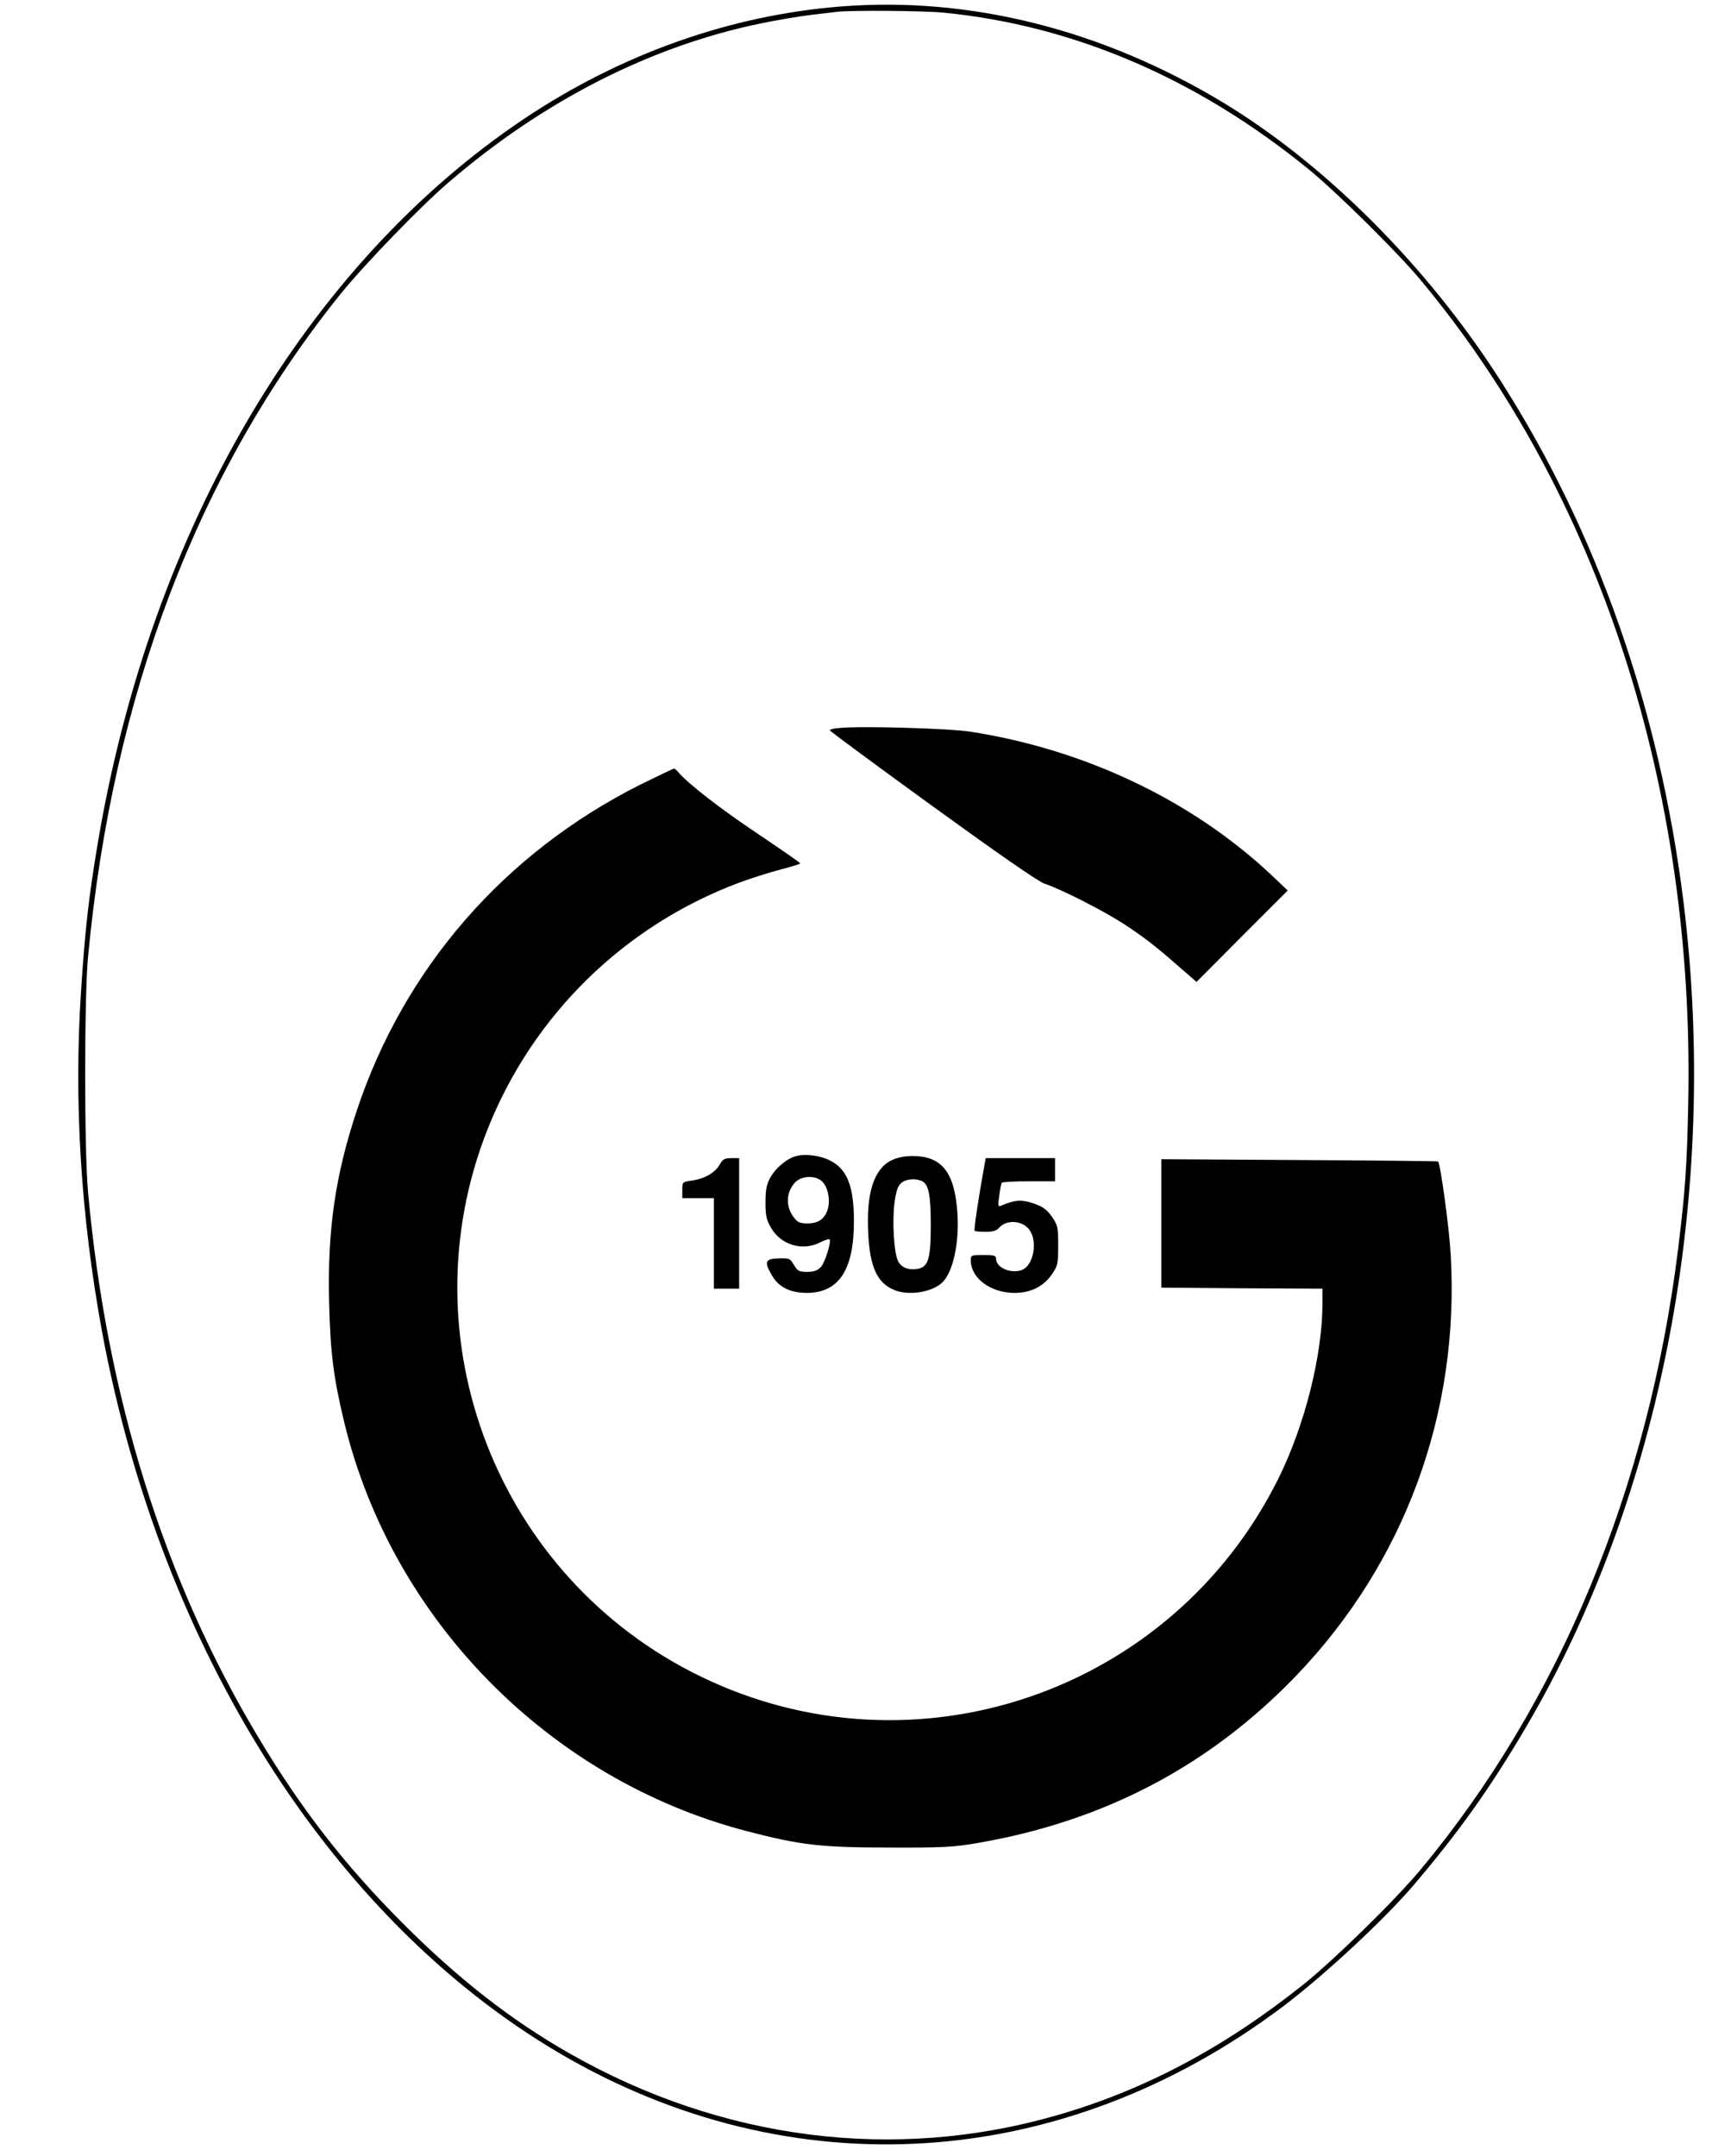 <?xml version="1.0" standalone="no"?>
<!DOCTYPE svg PUBLIC "-//W3C//DTD SVG 20010904//EN"
 "http://www.w3.org/TR/2001/REC-SVG-20010904/DTD/svg10.dtd">
<svg version="1.0" xmlns="http://www.w3.org/2000/svg"
 width="822pt" height="1024pt" viewBox="0 0 822 1024"
 preserveAspectRatio="xMidYMid meet">

<g transform="translate(0,1024) scale(0.1,-0.1)"
fill="#000000" stroke="none">
<path d="M3990 10209 c-524 -42 -1039 -225 -1498 -531 -1036 -693 -1775 -1946
-2027 -3438 -43 -255 -61 -412 -80 -704 -35 -529 -1 -1071 99 -1617 280 -1512
1089 -2791 2170 -3428 1104 -650 2394 -567 3441 222 194 147 479 411 620 577
209 245 361 458 527 740 650 1102 925 2543 752 3930 -114 913 -409 1753 -867
2470 -349 546 -832 1029 -1322 1325 -575 346 -1202 503 -1815 454z m491 -29
c617 -61 1201 -311 1731 -742 131 -106 420 -392 530 -523 850 -1017 1305
-2414 1275 -3910 -6 -306 -15 -427 -48 -695 -141 -1137 -564 -2158 -1224
-2950 -123 -147 -406 -424 -555 -544 -376 -300 -755 -502 -1173 -622 -771
-222 -1588 -118 -2312 294 -279 159 -531 356 -795 621 -275 276 -479 539 -683
880 -449 748 -721 1619 -809 2591 -18 195 -18 926 0 1115 117 1245 521 2306
1200 3150 113 139 376 412 510 527 452 389 961 649 1486 757 78 16 184 34 236
40 52 6 109 13 125 15 70 8 411 5 506 -4z"/>
<path d="M3988 6783 c-27 -2 -48 -7 -48 -11 1 -4 220 -166 489 -361 312 -226
503 -359 532 -368 77 -25 281 -129 379 -193 101 -67 151 -106 268 -209 l74
-64 216 217 217 217 -80 76 c-376 352 -881 593 -1425 678 -103 16 -514 28
-622 18z"/>
<path d="M3039 6513 c-644 -324 -1119 -870 -1344 -1545 -103 -309 -141 -571
-132 -917 6 -240 21 -355 73 -571 228 -934 972 -1690 1906 -1935 260 -68 358
-79 683 -79 256 -1 305 2 420 22 601 104 1101 368 1511 795 515 537 776 1248
733 1997 -7 130 -49 434 -60 444 -2 2 -299 5 -659 7 l-655 4 0 -305 0 -305
383 -3 382 -2 0 -68 c0 -248 -84 -581 -210 -835 -505 -1015 -1728 -1433 -2744
-938 -964 469 -1405 1605 -1010 2600 215 541 649 966 1196 1170 57 21 145 49
196 62 50 13 92 26 92 29 0 3 -91 66 -201 140 -177 118 -335 241 -378 293 -7
9 -17 17 -20 17 -4 0 -77 -35 -162 -77z"/>
<path d="M3782 4750 c-45 -11 -101 -58 -126 -106 -16 -29 -21 -58 -21 -114 0
-64 4 -82 27 -122 48 -81 149 -111 233 -68 21 11 41 17 44 15 10 -11 -21 -111
-41 -132 -16 -17 -33 -23 -65 -23 -39 0 -46 4 -63 33 -18 31 -22 32 -72 31
-65 -2 -70 -16 -33 -80 33 -57 86 -83 165 -84 153 0 225 108 225 340 0 167
-32 248 -114 289 -45 23 -115 33 -159 21z m115 -115 c32 -22 48 -89 34 -137
-15 -47 -44 -68 -97 -68 -34 0 -47 5 -63 27 -41 51 -39 120 4 167 28 30 87 36
122 11z"/>
<path d="M4232 4729 c-83 -42 -119 -156 -109 -348 8 -159 43 -234 123 -267 67
-28 177 -12 227 34 53 48 84 193 73 338 -14 189 -75 264 -213 264 -39 0 -72
-7 -101 -21z m148 -99 c30 -16 40 -67 40 -207 0 -157 -11 -197 -58 -208 -44
-9 -81 4 -97 35 -20 39 -29 191 -17 280 8 57 16 79 33 93 23 19 70 22 99 7z"/>
<path d="M3418 4710 c-22 -39 -72 -68 -130 -76 -48 -7 -48 -7 -48 -45 l0 -39
75 0 75 0 0 -215 0 -215 60 0 60 0 0 310 0 310 -37 0 c-32 0 -41 -5 -55 -30z"/>
<path d="M4675 4708 c-28 -153 -51 -309 -47 -313 3 -3 26 -5 52 -5 34 0 52 5
64 19 40 45 124 33 151 -20 32 -61 8 -161 -42 -180 -52 -20 -123 11 -123 53 0
15 -8 18 -60 18 -58 0 -60 -1 -60 -25 0 -85 94 -155 208 -155 76 0 137 30 177
88 28 41 30 50 30 137 0 88 -2 96 -30 137 -24 34 -42 47 -87 63 -57 19 -86 18
-152 -10 -17 -7 -18 -4 -11 46 4 30 9 57 12 62 2 4 60 7 129 7 l124 0 0 55 0
55 -165 0 -164 0 -6 -32z"/>
</g>
</svg>
